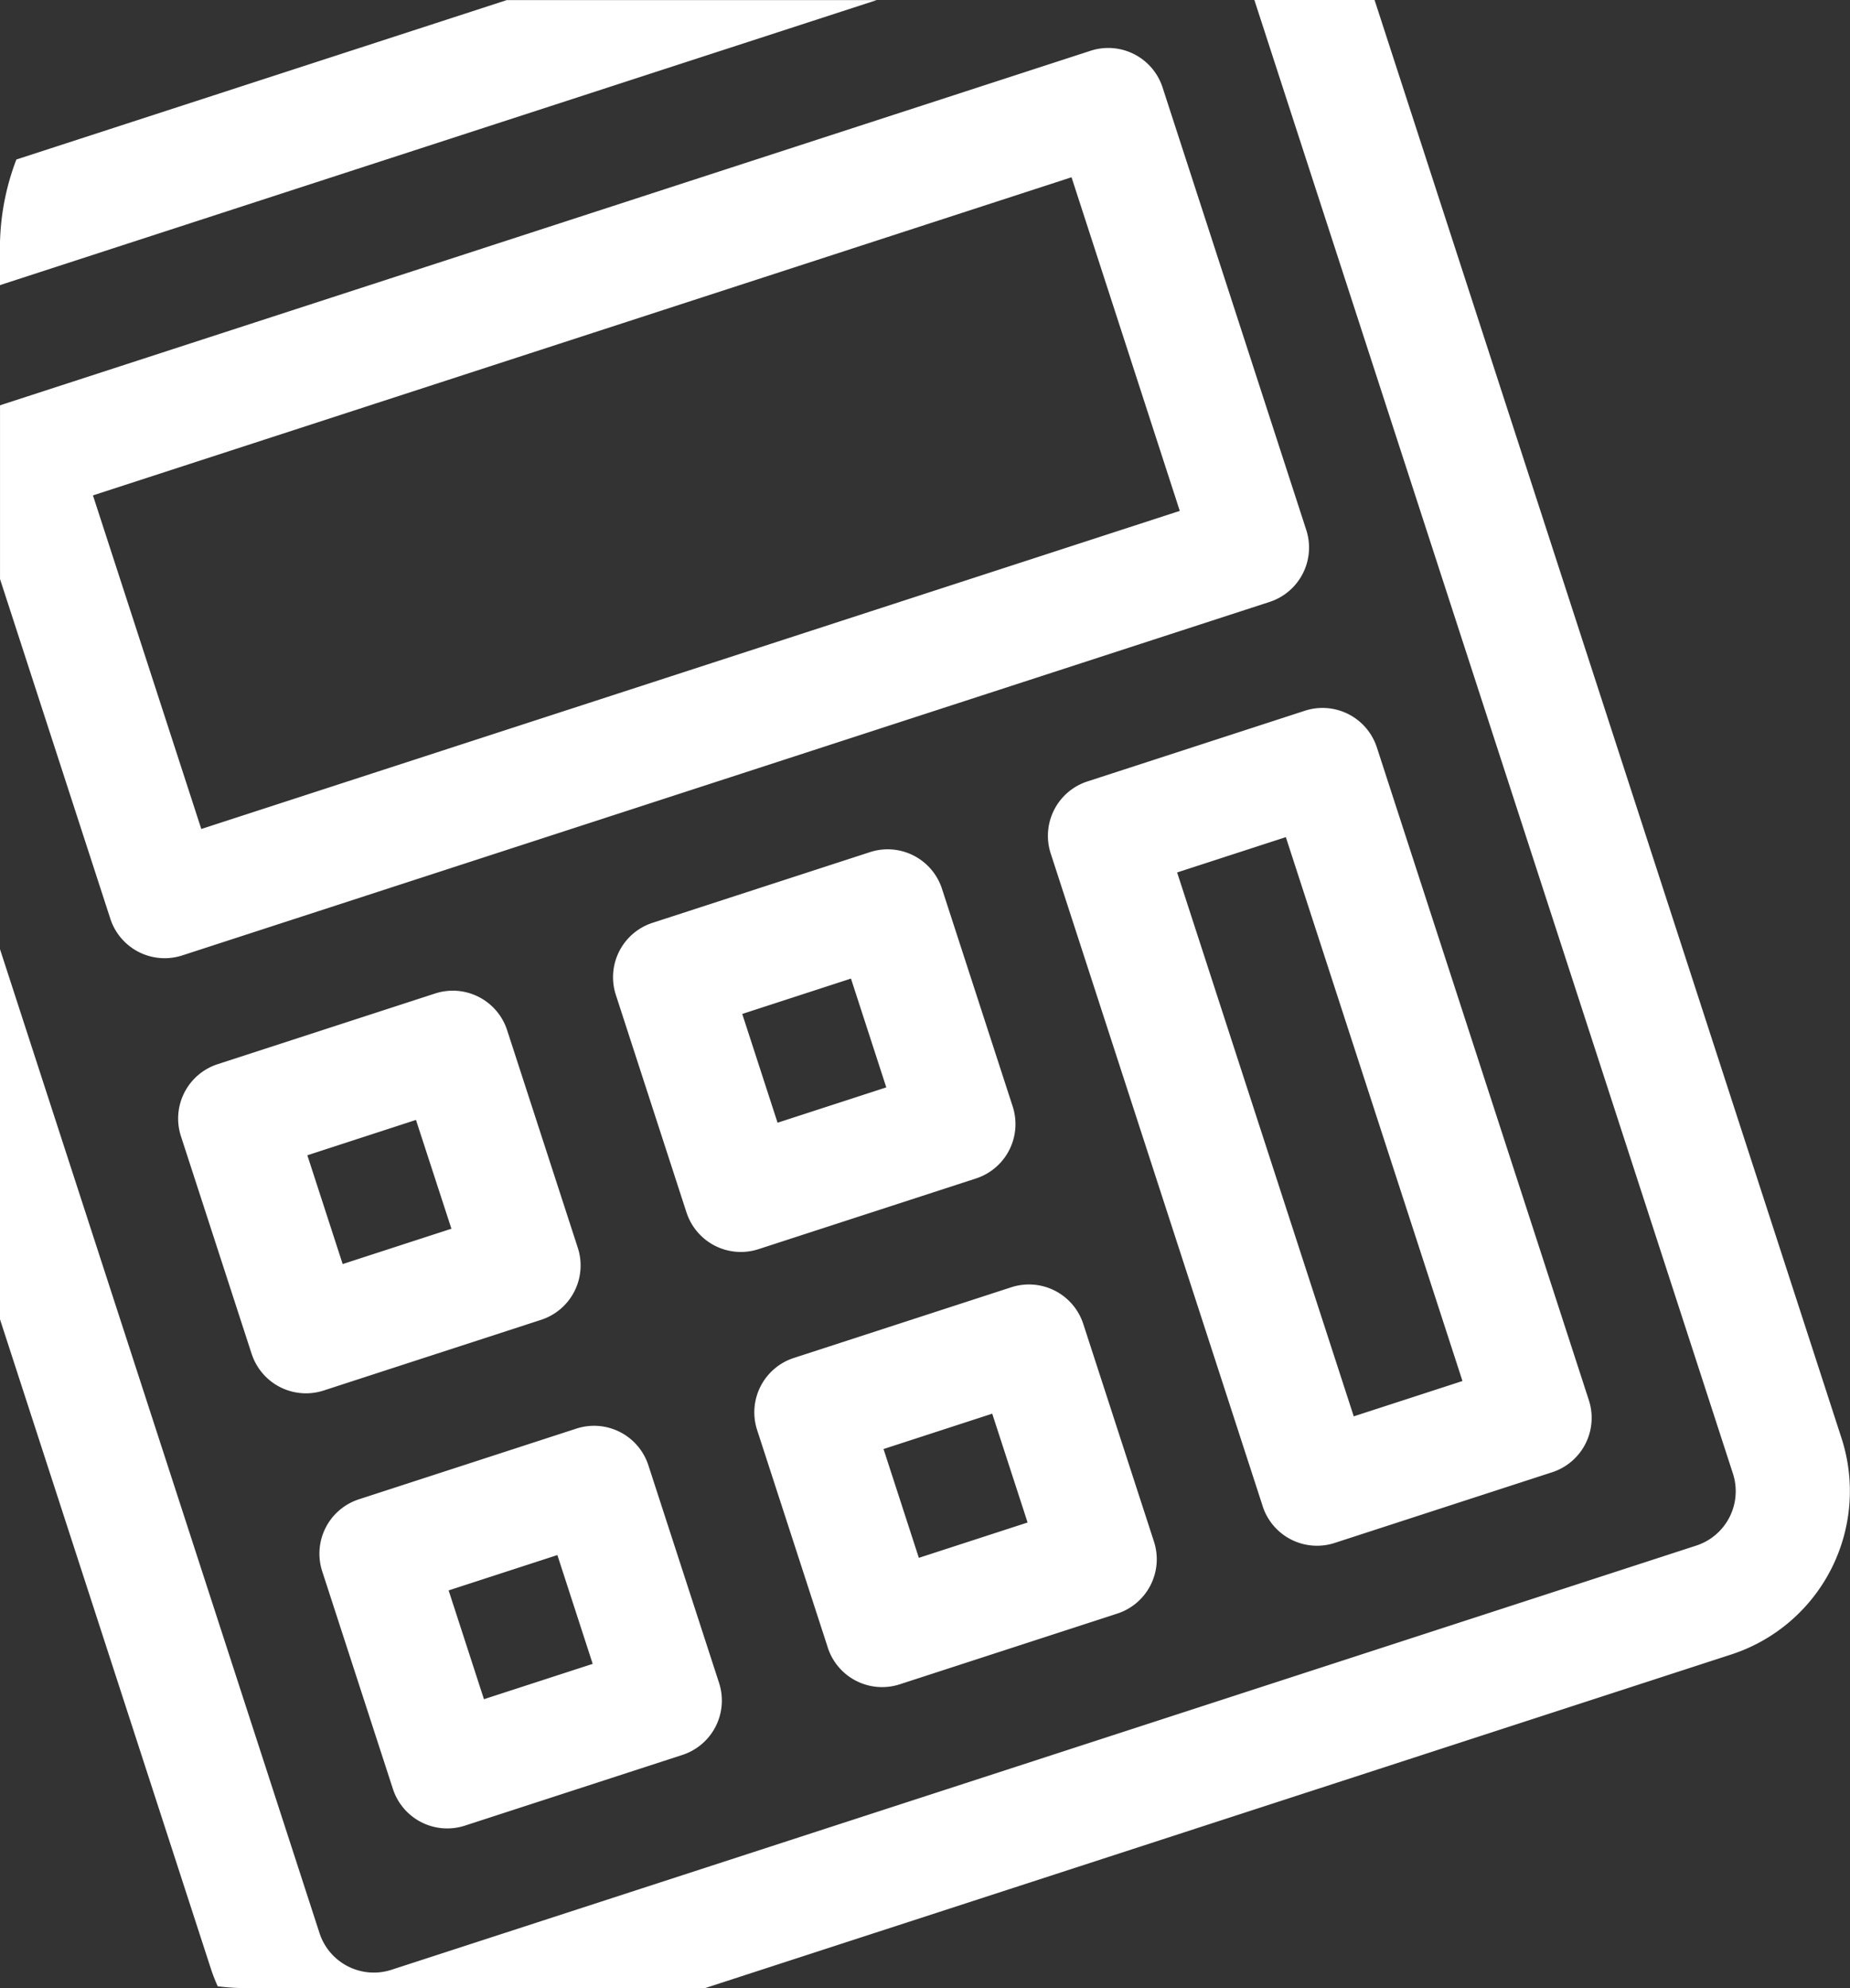 <svg xmlns="http://www.w3.org/2000/svg" width="74.481" height="80" viewBox="0 0 74.481 80">
  <rect x="0" y="0" width="74.481" height="80" fill="#333333" stroke="none"/>
  <path id="Intersection_1" data-name="Intersection 1" d="M2173.653,90.267a10.1,10.1,0,0,1-1.234-.075,6.947,6.947,0,0,1-.28-.721l-8.486-26.117V48.46l12.863,39.588a2.3,2.3,0,0,0,2.9,1.478l52.526-17.067a2.3,2.3,0,0,0,1.478-2.9l-19.266-59.292h4.839l18.8,57.87a6.912,6.912,0,0,1-4.432,8.7l-41.335,13.431Zm5.818-8.019-2.845-8.753a2.3,2.3,0,0,1,1.478-2.9l8.753-2.844a2.3,2.3,0,0,1,2.9,1.477l2.845,8.754a2.3,2.3,0,0,1-1.478,2.9l-8.753,2.844a2.3,2.3,0,0,1-2.9-1.478Zm2.244-7.987,1.422,4.378,4.378-1.422-1.422-4.378Zm15.265,2.3-2.845-8.753a2.3,2.3,0,0,1,1.478-2.9l8.753-2.844a2.3,2.3,0,0,1,2.9,1.477l2.845,8.754a2.3,2.3,0,0,1-1.478,2.9l-8.754,2.844a2.3,2.3,0,0,1-2.9-1.478Zm2.244-7.988,1.422,4.378,4.378-1.422L2203.6,67.15Zm15.265,2.3-8.534-26.263a2.3,2.3,0,0,1,1.478-2.9l8.753-2.844a2.3,2.3,0,0,1,2.9,1.477l8.534,26.264a2.3,2.3,0,0,1-1.478,2.9l-8.754,2.844a2.3,2.3,0,0,1-2.9-1.477Zm-3.445-25.5,7.111,21.885,4.377-1.422-7.111-21.885ZM2173.783,64.74l-2.845-8.753a2.3,2.3,0,0,1,1.478-2.9l8.754-2.844a2.3,2.3,0,0,1,2.9,1.477l2.845,8.754a2.3,2.3,0,0,1-1.478,2.9l-8.753,2.844a2.3,2.3,0,0,1-2.9-1.478Zm2.244-7.987,1.422,4.377,4.378-1.422L2180.4,55.33Zm15.264,2.3-2.844-8.754a2.3,2.3,0,0,1,1.478-2.9l8.753-2.844a2.3,2.3,0,0,1,2.9,1.477l2.845,8.754a2.3,2.3,0,0,1-1.478,2.9l-8.753,2.844a2.3,2.3,0,0,1-2.9-1.477Zm2.245-7.987,1.422,4.377,4.377-1.422-1.422-4.378Zm-25.441-3.831-4.441-13.668V26.58q.066-.026.134-.048l43.771-14.222a2.3,2.3,0,0,1,2.9,1.478l5.783,17.8a2.3,2.3,0,0,1-1.478,2.9L2170.994,48.71a2.3,2.3,0,0,1-2.9-1.477Zm-.7-17.034,4.362,13.423,39.394-12.8L2206.793,17.4Zm-3.745-9.931a9.974,9.974,0,0,1,.662-3.585l19.742-6.414h14.895l-35.3,11.469Z" transform="translate(-2163.653 -10.267)" fill="#fff"/>
</svg>
